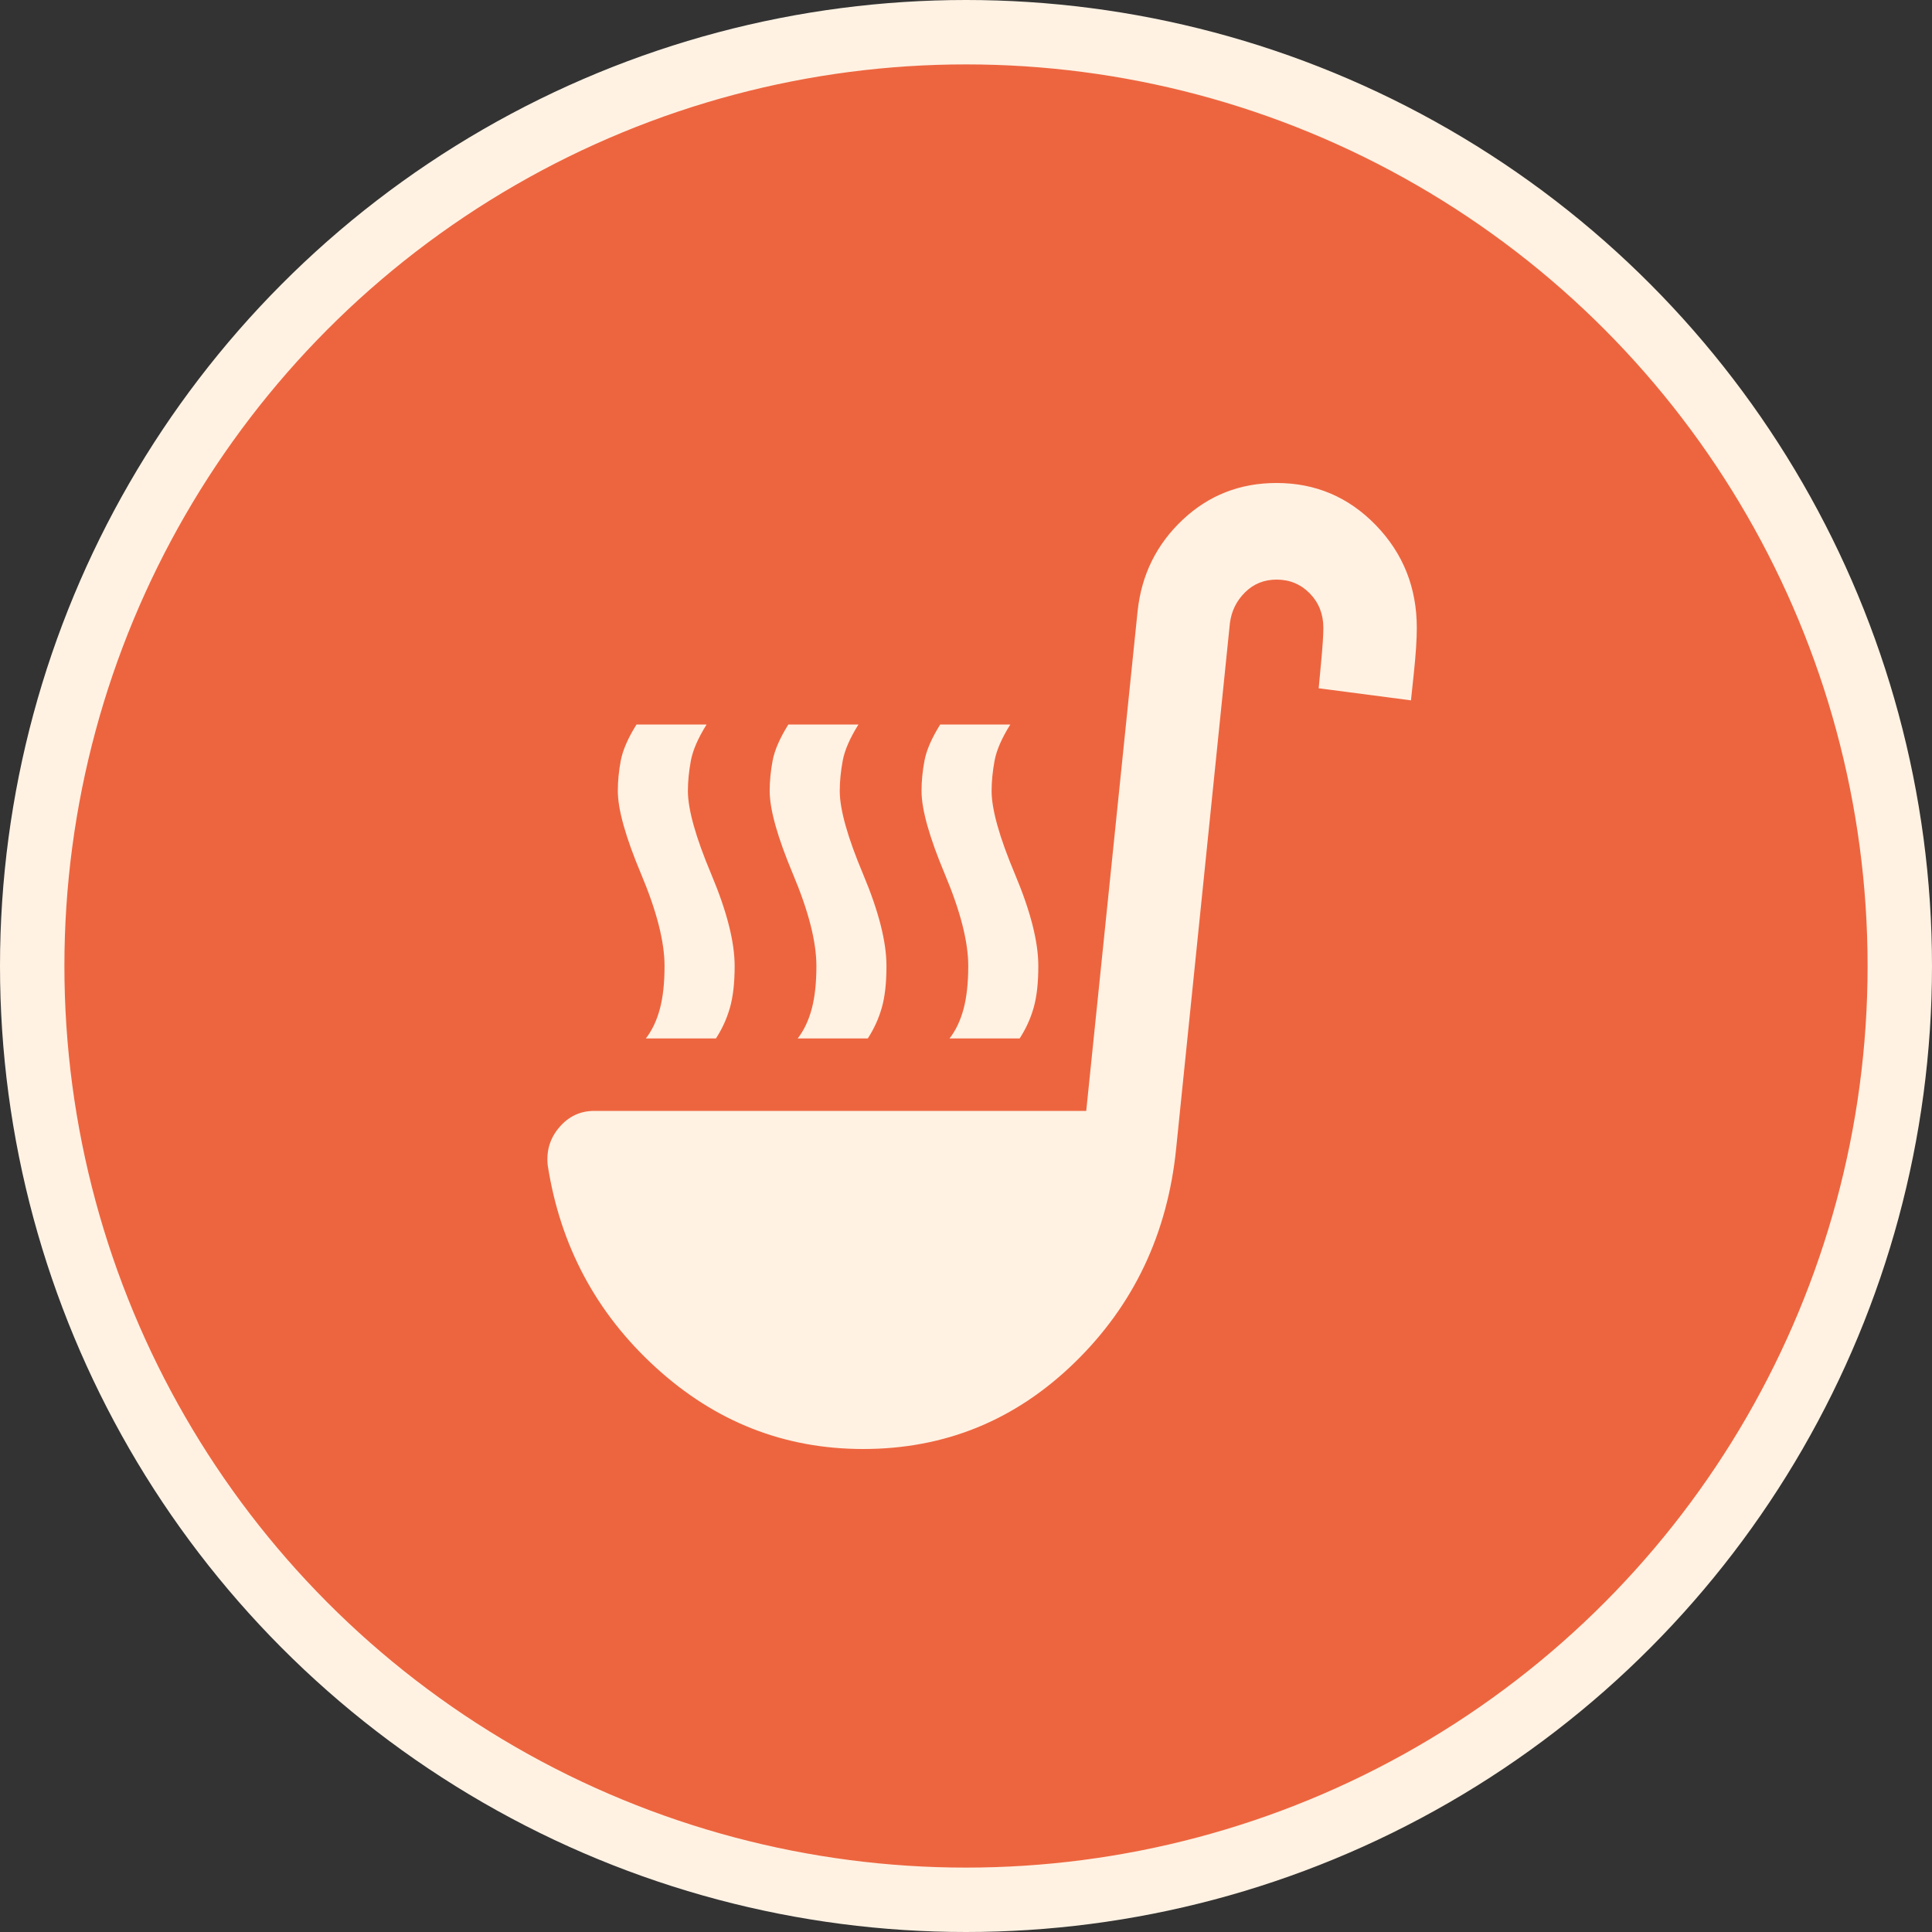 <svg width="60" height="60" viewBox="0 0 60 60" fill="none" xmlns="http://www.w3.org/2000/svg">
<rect x="0" y="0" width="60" height="60" fill="#333333" stroke="none"/>
<circle cx="30" cy="30" r="29" fill="#ED653F" stroke="#FFF2E3" stroke-width="2"/>
<path d="M20.058 32.25C20.251 32 20.396 31.694 20.493 31.332C20.59 30.97 20.638 30.526 20.638 30C20.638 29.25 20.396 28.3 19.913 27.15C19.429 26 19.187 25.137 19.187 24.562C19.187 24.262 19.217 23.95 19.278 23.625C19.339 23.3 19.502 22.925 19.767 22.5H21.944C21.678 22.925 21.515 23.3 21.455 23.625C21.395 23.95 21.364 24.262 21.363 24.562C21.363 25.137 21.605 26 22.089 27.15C22.573 28.3 22.815 29.25 22.815 30C22.815 30.525 22.766 30.956 22.669 31.294C22.573 31.633 22.428 31.951 22.234 32.25H20.058ZM29.489 32.25C29.683 32 29.828 31.694 29.925 31.332C30.021 30.97 30.07 30.526 30.07 30C30.07 29.25 29.828 28.3 29.344 27.15C28.861 26 28.619 25.137 28.619 24.562C28.619 24.262 28.649 23.95 28.71 23.625C28.771 23.3 28.934 22.925 29.199 22.5H31.376C31.11 22.925 30.947 23.3 30.887 23.625C30.827 23.95 30.796 24.262 30.795 24.562C30.795 25.137 31.037 26 31.521 27.15C32.005 28.3 32.246 29.25 32.246 30C32.246 30.525 32.198 30.956 32.101 31.294C32.005 31.633 31.86 31.951 31.666 32.25H29.489ZM24.773 32.25C24.967 32 25.112 31.694 25.209 31.332C25.306 30.97 25.354 30.526 25.354 30C25.354 29.25 25.112 28.3 24.628 27.15C24.145 26 23.903 25.137 23.903 24.562C23.903 24.262 23.933 23.95 23.994 23.625C24.055 23.3 24.218 22.925 24.483 22.5H26.66C26.394 22.925 26.231 23.3 26.171 23.625C26.111 23.95 26.08 24.262 26.079 24.562C26.079 25.137 26.321 26 26.805 27.15C27.289 28.3 27.53 29.25 27.53 30C27.53 30.525 27.482 30.956 27.385 31.294C27.289 31.633 27.144 31.951 26.95 32.25H24.773ZM26.805 45C24.362 45 22.216 44.157 20.367 42.469C18.517 40.782 17.398 38.688 17.01 36.188C16.962 35.737 17.083 35.343 17.373 35.005C17.663 34.667 18.026 34.499 18.461 34.5H33.734L35.33 18.975C35.451 17.85 35.917 16.906 36.727 16.143C37.538 15.38 38.511 14.999 39.647 15C40.856 15 41.884 15.438 42.73 16.312C43.577 17.188 44 18.25 44 19.5C44 19.85 43.97 20.312 43.91 20.887L43.819 21.75L40.953 21.375L41.025 20.605C41.074 20.093 41.098 19.725 41.098 19.5C41.098 19.075 40.959 18.719 40.68 18.432C40.401 18.145 40.057 18.001 39.647 18C39.26 18 38.933 18.131 38.667 18.395C38.401 18.657 38.244 18.976 38.196 19.35L36.527 35.663C36.261 38.312 35.209 40.532 33.371 42.319C31.533 44.108 29.344 45.001 26.805 45Z" fill="#FFF2E3"/>
</svg>
